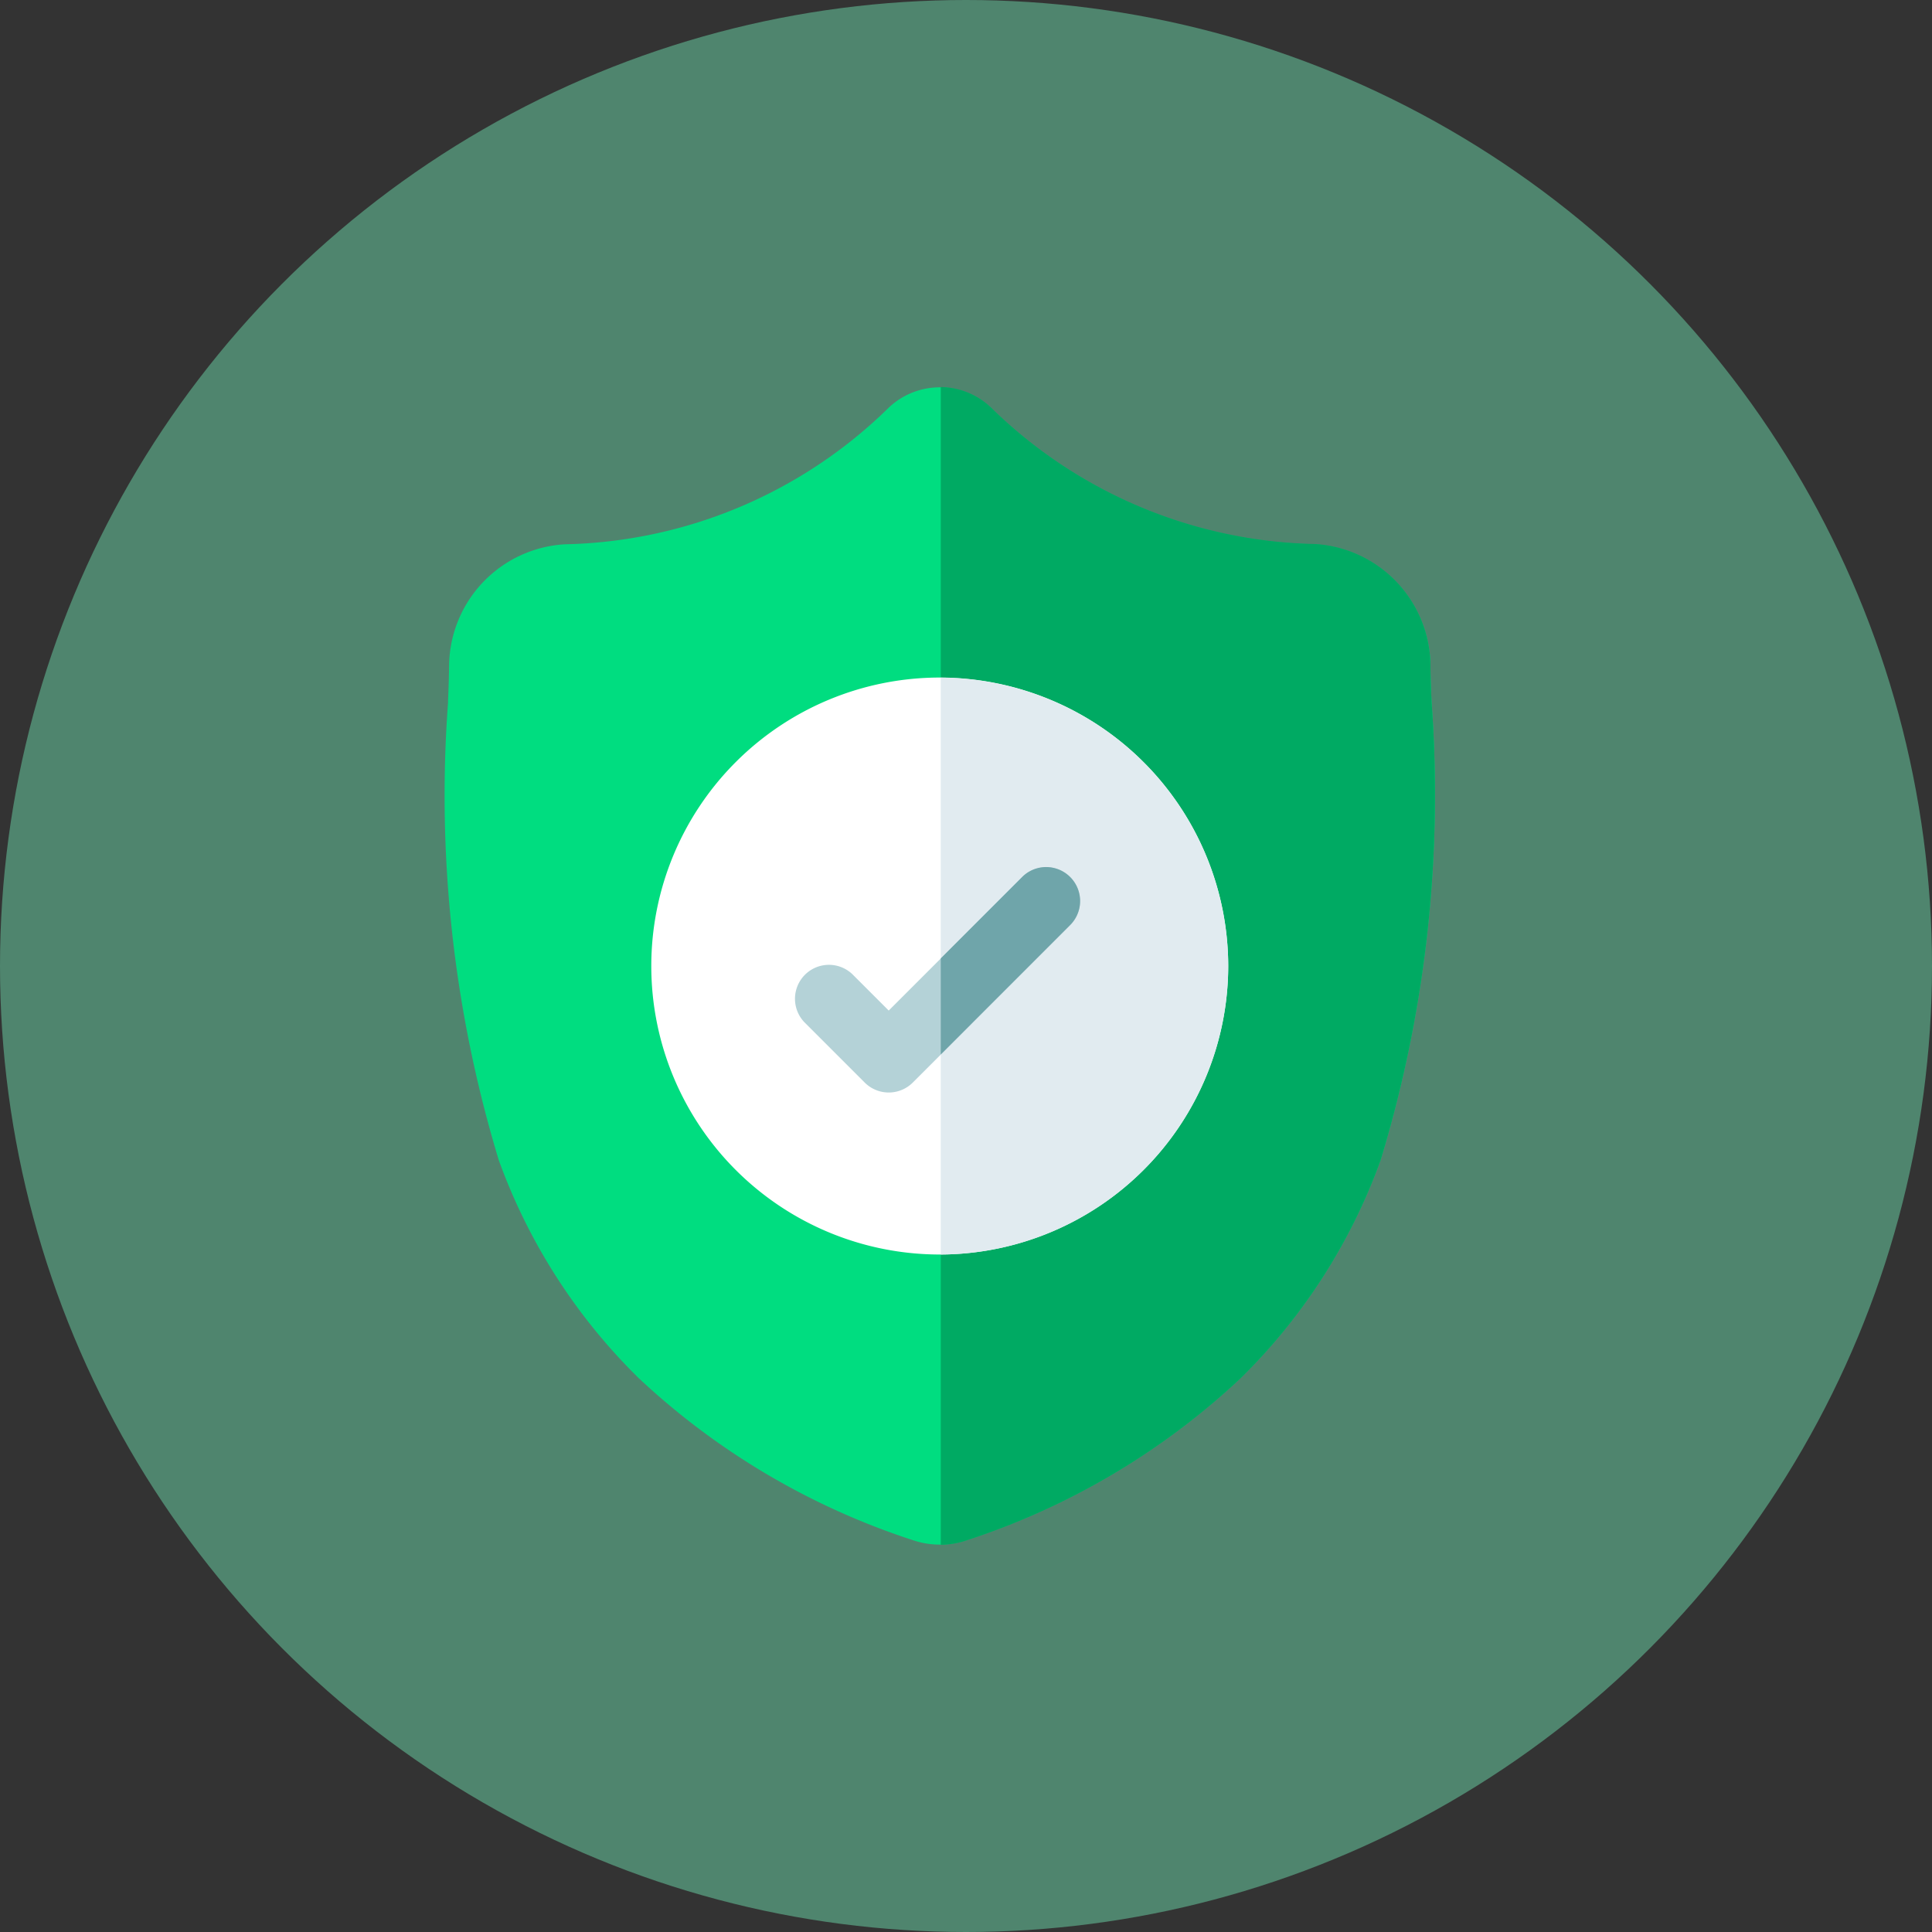 <svg id="setting_personal" xmlns="http://www.w3.org/2000/svg" width="33" height="33" viewBox="0 0 33 33">
  <rect x="0" y="0" width="33" height="33" fill="#333333" stroke="none"/>
  <circle id="Ellipse_161" data-name="Ellipse 161" cx="16.5" cy="16.5" r="16.5" fill="#78ffc6" opacity="0.4"/>
  <g id="surface1" transform="translate(7.633 6.615)">
    <path id="Path_26934" data-name="Path 26934" d="M16.448,13.2a9.975,9.975,0,0,1-2.389,3.722,12.505,12.505,0,0,1-4.669,2.766,1.429,1.429,0,0,1-.454.08H8.919a1.449,1.449,0,0,1-.278-.027,1.508,1.508,0,0,1-.191-.052,12.5,12.5,0,0,1-4.674-2.765,9.956,9.956,0,0,1-2.389-3.721A21.431,21.431,0,0,1,.52,5.385V5.349c.009-.191.015-.392.018-.615A2.1,2.1,0,0,1,2.512,2.682,8.131,8.131,0,0,0,8.046.349L8.059.337a1.267,1.267,0,0,1,1.719,0l.013.012a8.133,8.133,0,0,0,5.535,2.333A2.1,2.1,0,0,1,17.3,4.734c0,.224.009.424.018.615v.015A21.467,21.467,0,0,1,16.448,13.2Zm0,0" transform="translate(-0.5 0)" fill="#00dd80"/>
    <path id="Path_26935" data-name="Path 26935" d="M226.461,13.207a9.975,9.975,0,0,1-2.389,3.722,12.505,12.505,0,0,1-4.669,2.766,1.429,1.429,0,0,1-.454.08V0a1.268,1.268,0,0,1,.843.336l.013.012a8.133,8.133,0,0,0,5.535,2.333,2.1,2.1,0,0,1,1.973,2.053c0,.224.009.424.018.615v.015A21.467,21.467,0,0,1,226.461,13.207Zm0,0" transform="translate(-210.513 -0.004)" fill="#00aa63"/>
    <path id="Path_26936" data-name="Path 26936" d="M100.75,133.325a4.934,4.934,0,0,1-4.91,4.928h-.017a4.927,4.927,0,1,1,0-9.855h.017A4.934,4.934,0,0,1,100.75,133.325Zm0,0" transform="translate(-87.404 -123.44)" fill="#fff"/>
    <path id="Path_26937" data-name="Path 26937" d="M223.859,133.325a4.934,4.934,0,0,1-4.91,4.928V128.4A4.934,4.934,0,0,1,223.859,133.325Zm0,0" transform="translate(-210.513 -123.44)" fill="#e1ebf0"/>
    <path id="Path_26938" data-name="Path 26938" d="M158.9,212.97l-2.219,2.22-.48.48a.581.581,0,0,1-.821,0l-1.031-1.031a.58.58,0,0,1,.82-.82l.621.621,2.289-2.289a.58.58,0,0,1,.82.82Zm0,0" transform="translate(-148.243 -203.794)" fill="#b4d2d7"/>
    <path id="Path_26939" data-name="Path 26939" d="M221.168,212.97l-2.219,2.22v-1.641l1.4-1.4a.58.58,0,0,1,.82.82Zm0,0" transform="translate(-210.513 -203.794)" fill="#6fa5aa"/>
  </g>
</svg>
